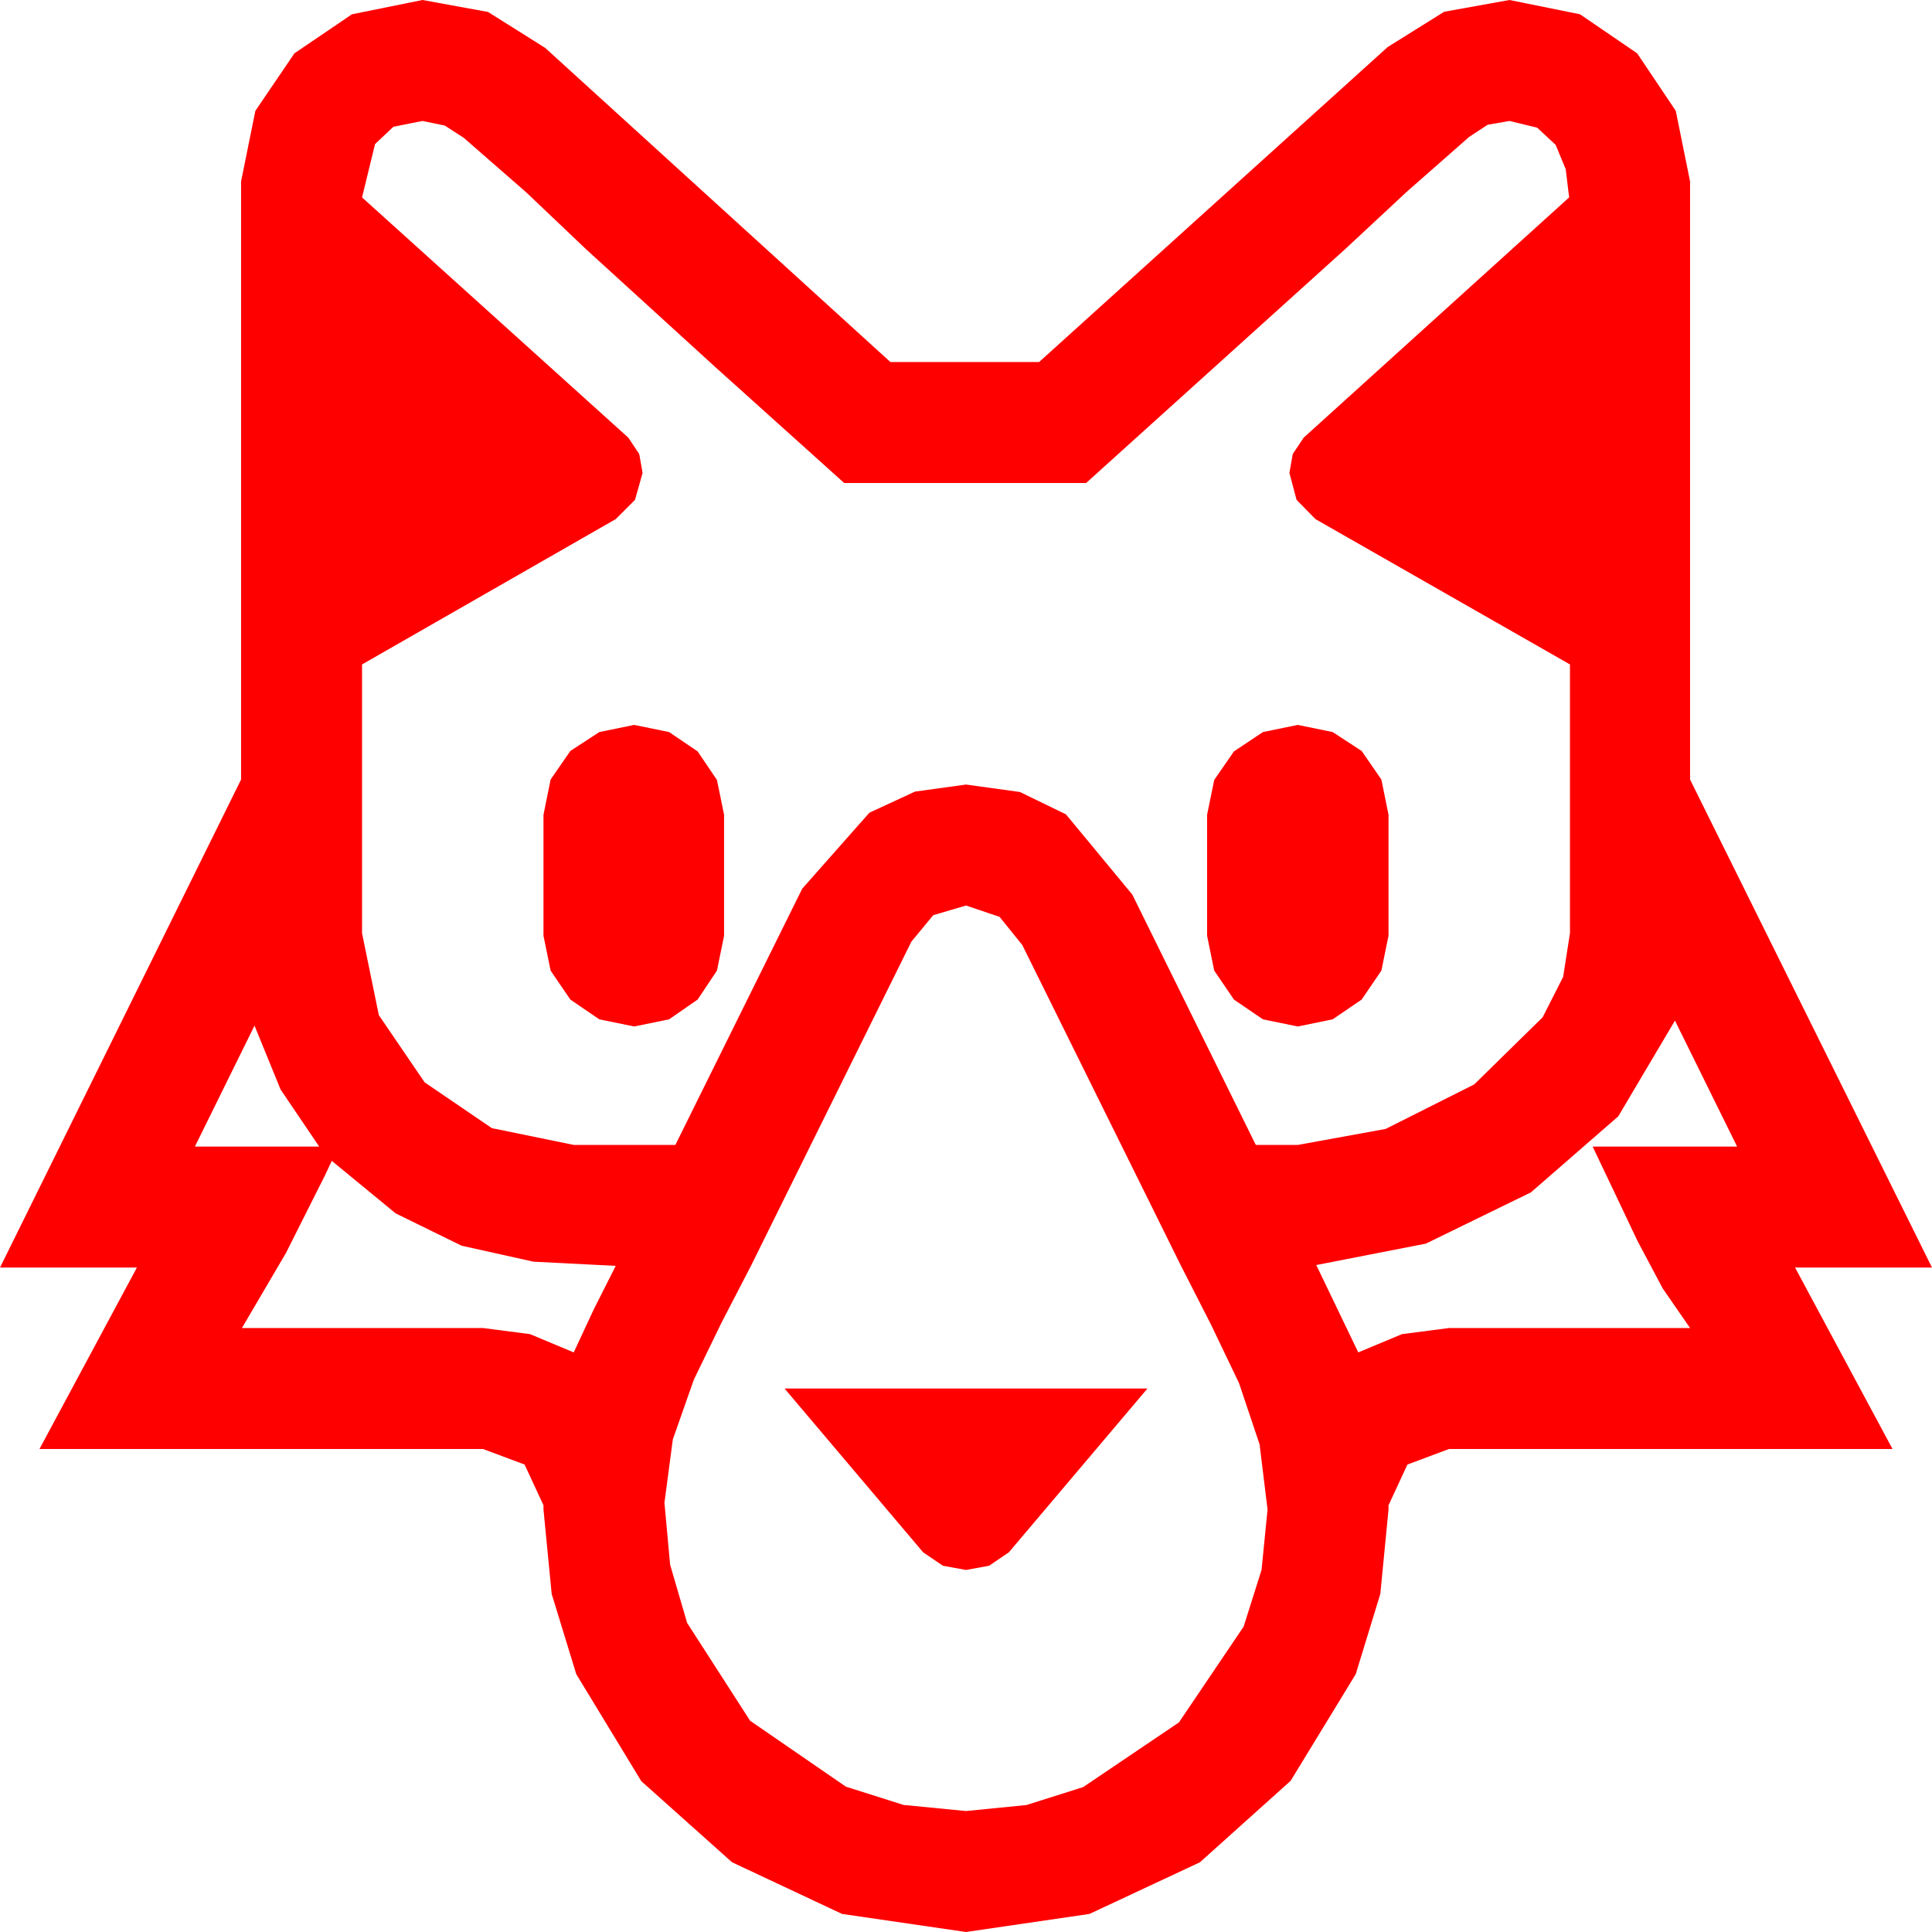 <?xml version="1.0" encoding="utf-8"?>
<!DOCTYPE svg PUBLIC "-//W3C//DTD SVG 1.1//EN" "http://www.w3.org/Graphics/SVG/1.1/DTD/svg11.dtd">
<svg width="67.383" height="67.383" xmlns="http://www.w3.org/2000/svg" xmlns:xlink="http://www.w3.org/1999/xlink" xmlns:xml="http://www.w3.org/XML/1998/namespace" version="1.1">
  <g>
    <g>
      <path style="fill:#FF0000;fill-opacity:1" d="M27.363,48.428L40.02,48.428 35.186,54.141 34.497,54.609 33.691,54.756 32.886,54.609 32.197,54.141 27.363,48.428z M11.572,40.488L11.338,40.986 9.976,43.696 8.438,46.318 16.846,46.318 18.486,46.531 20.01,47.168 20.713,45.659 21.475,44.15 18.604,44.004 16.099,43.447 13.799,42.319 11.572,40.488z M8.877,35.771L6.797,39.99 11.133,39.99 9.785,37.998 8.877,35.771z M58.418,35.596L56.44,38.936 53.394,41.587 49.731,43.374 45.908,44.121 47.373,47.168 48.896,46.531 50.537,46.318 58.945,46.318 57.993,44.941 57.114,43.286 56.294,41.558 55.547,39.99 60.586,39.99 58.418,35.596z M33.691,31.582L32.549,31.919 31.787,32.842 26.191,44.15 25.166,46.128 24.199,48.12 23.467,50.2 23.174,52.412 23.372,54.573 23.965,56.602 26.162,60.015 29.502,62.314 31.516,62.952 33.691,63.164 35.797,62.955 37.778,62.329 41.118,60.073 43.374,56.733 44,54.752 44.209,52.646 43.931,50.376 43.213,48.237 42.231,46.187 41.191,44.15 35.654,32.959 34.863,31.978 33.691,31.582z M45.264,25.283L46.479,25.532 47.49,26.191 48.179,27.188 48.428,28.418 48.428,32.637 48.179,33.853 47.49,34.863 46.479,35.552 45.264,35.801 44.048,35.552 43.037,34.863 42.349,33.853 42.1,32.637 42.1,28.418 42.349,27.202 43.037,26.206 44.048,25.532 45.264,25.283z M22.119,25.283L23.335,25.532 24.331,26.206 25.005,27.202 25.254,28.418 25.254,32.637 25.005,33.853 24.331,34.863 23.335,35.552 22.119,35.801 20.903,35.552 19.893,34.863 19.204,33.853 18.955,32.637 18.955,28.418 19.204,27.188 19.893,26.191 20.903,25.532 22.119,25.283z M14.736,4.219L13.722,4.42 13.081,5.024 12.627,6.885 21.914,15.264 22.295,15.835 22.412,16.494 22.148,17.432 21.475,18.105 12.627,23.174 12.627,32.549 13.213,35.405 14.81,37.749 17.153,39.346 20.01,39.932 23.555,39.932 27.979,30.996 30.322,28.345 31.912,27.609 33.691,27.363 35.574,27.623 37.178,28.403 39.492,31.201 43.799,39.932 45.264,39.932 48.325,39.375 51.416,37.822 53.804,35.479 54.518,34.072 54.756,32.549 54.756,23.174 45.879,18.105 45.22,17.432 44.971,16.494 45.088,15.835 45.469,15.264 54.727,6.885 54.609,5.903 54.258,5.054 53.613,4.453 52.646,4.219 51.885,4.351 51.24,4.775 49.058,6.694 46.934,8.672 37.881,16.846 29.443,16.846 24.932,12.788 20.449,8.701 18.354,6.709 16.172,4.805 15.513,4.38 14.736,4.219z M14.736,0L17.021,0.417 19.014,1.67 31.055,12.627 36.24,12.627 48.398,1.641 50.369,0.41 52.646,0 55.107,0.498 57.1,1.86 58.447,3.867 58.945,6.328 58.945,27.188 67.383,44.209 62.607,44.209 66.006,50.537 50.537,50.537 49.087,51.079 48.428,52.5 48.428,52.646 48.142,55.591 47.285,58.389 45.015,62.109 41.851,64.951 37.998,66.753 33.691,67.383 29.37,66.753 25.532,64.951 22.368,62.124 20.098,58.389 19.241,55.591 18.955,52.646 18.955,52.5 18.296,51.079 16.846,50.537 1.377,50.537 4.775,44.209 0,44.209 8.408,27.188 8.408,6.328 8.906,3.867 10.269,1.86 12.275,0.498 14.736,0z" />
    </g>
  </g>
</svg>